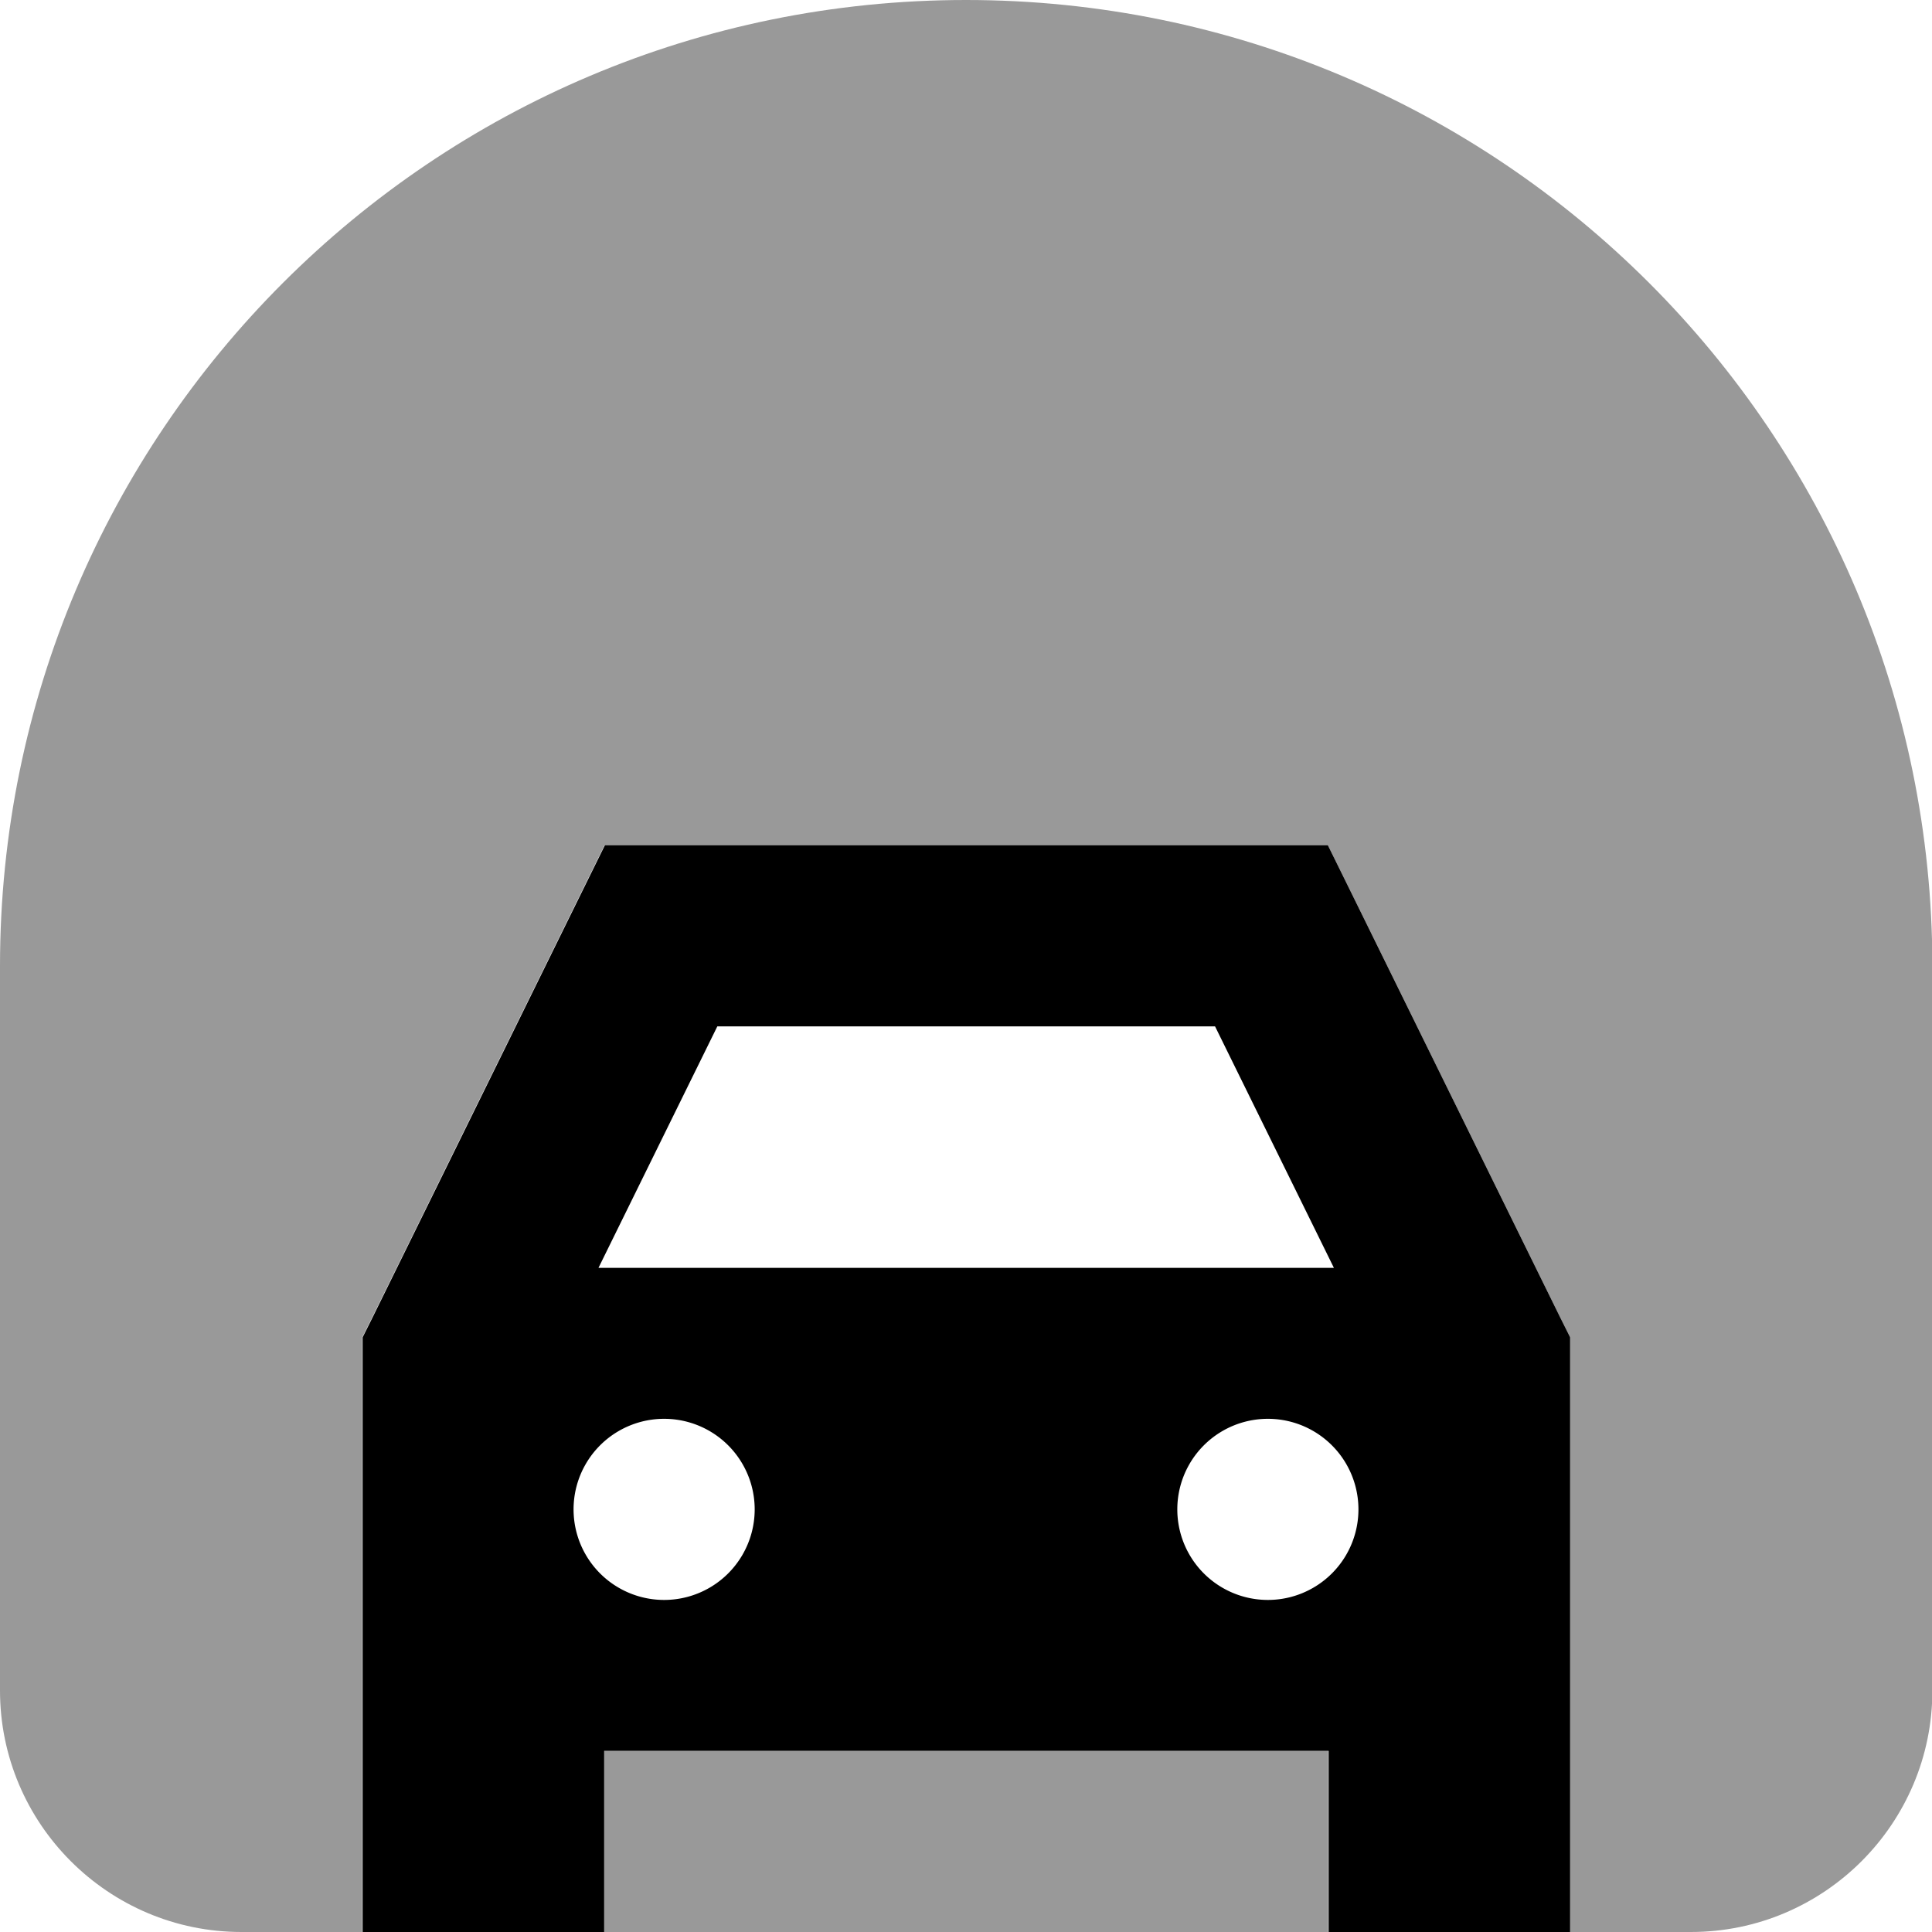 <svg xmlns="http://www.w3.org/2000/svg" viewBox="0 0 512 512"><!--! Font Awesome Pro 7.0.0 by @fontawesome - https://fontawesome.com License - https://fontawesome.com/license (Commercial License) Copyright 2025 Fonticons, Inc. --><path style="fill:currentColor;opacity:.4" d="M0 256L0 448c0 35.3 28.7 64 64 64l32 0 0-157.6 2.5-5 55.1-112 6.6-13.4 191.7 0 6.6 13.4 55.1 112 2.5 5 0 157.6 32 0c35.3 0 64-28.7 64-64l0-192C512 114.6 397.4 0 256 0S0 114.6 0 256zM160 464l0 48 192 0 0-48-192 0z"/><path style="fill:currentColor;opacity:1" d="M160.2 224l191.7 0 6.6 13.4 55.1 112 2.5 5 0 157.6-64 0 0-48-192 0 0 48-64 0 0-157.6 2.5-5 55.1-112 6.6-13.4zm161.8 48l-131.9 0-31.5 64 194.9 0-31.5-64zM200 400a24 24 0 1 0 -48 0 24 24 0 1 0 48 0zm136 24a24 24 0 1 0 0-48 24 24 0 1 0 0 48z"/></svg>